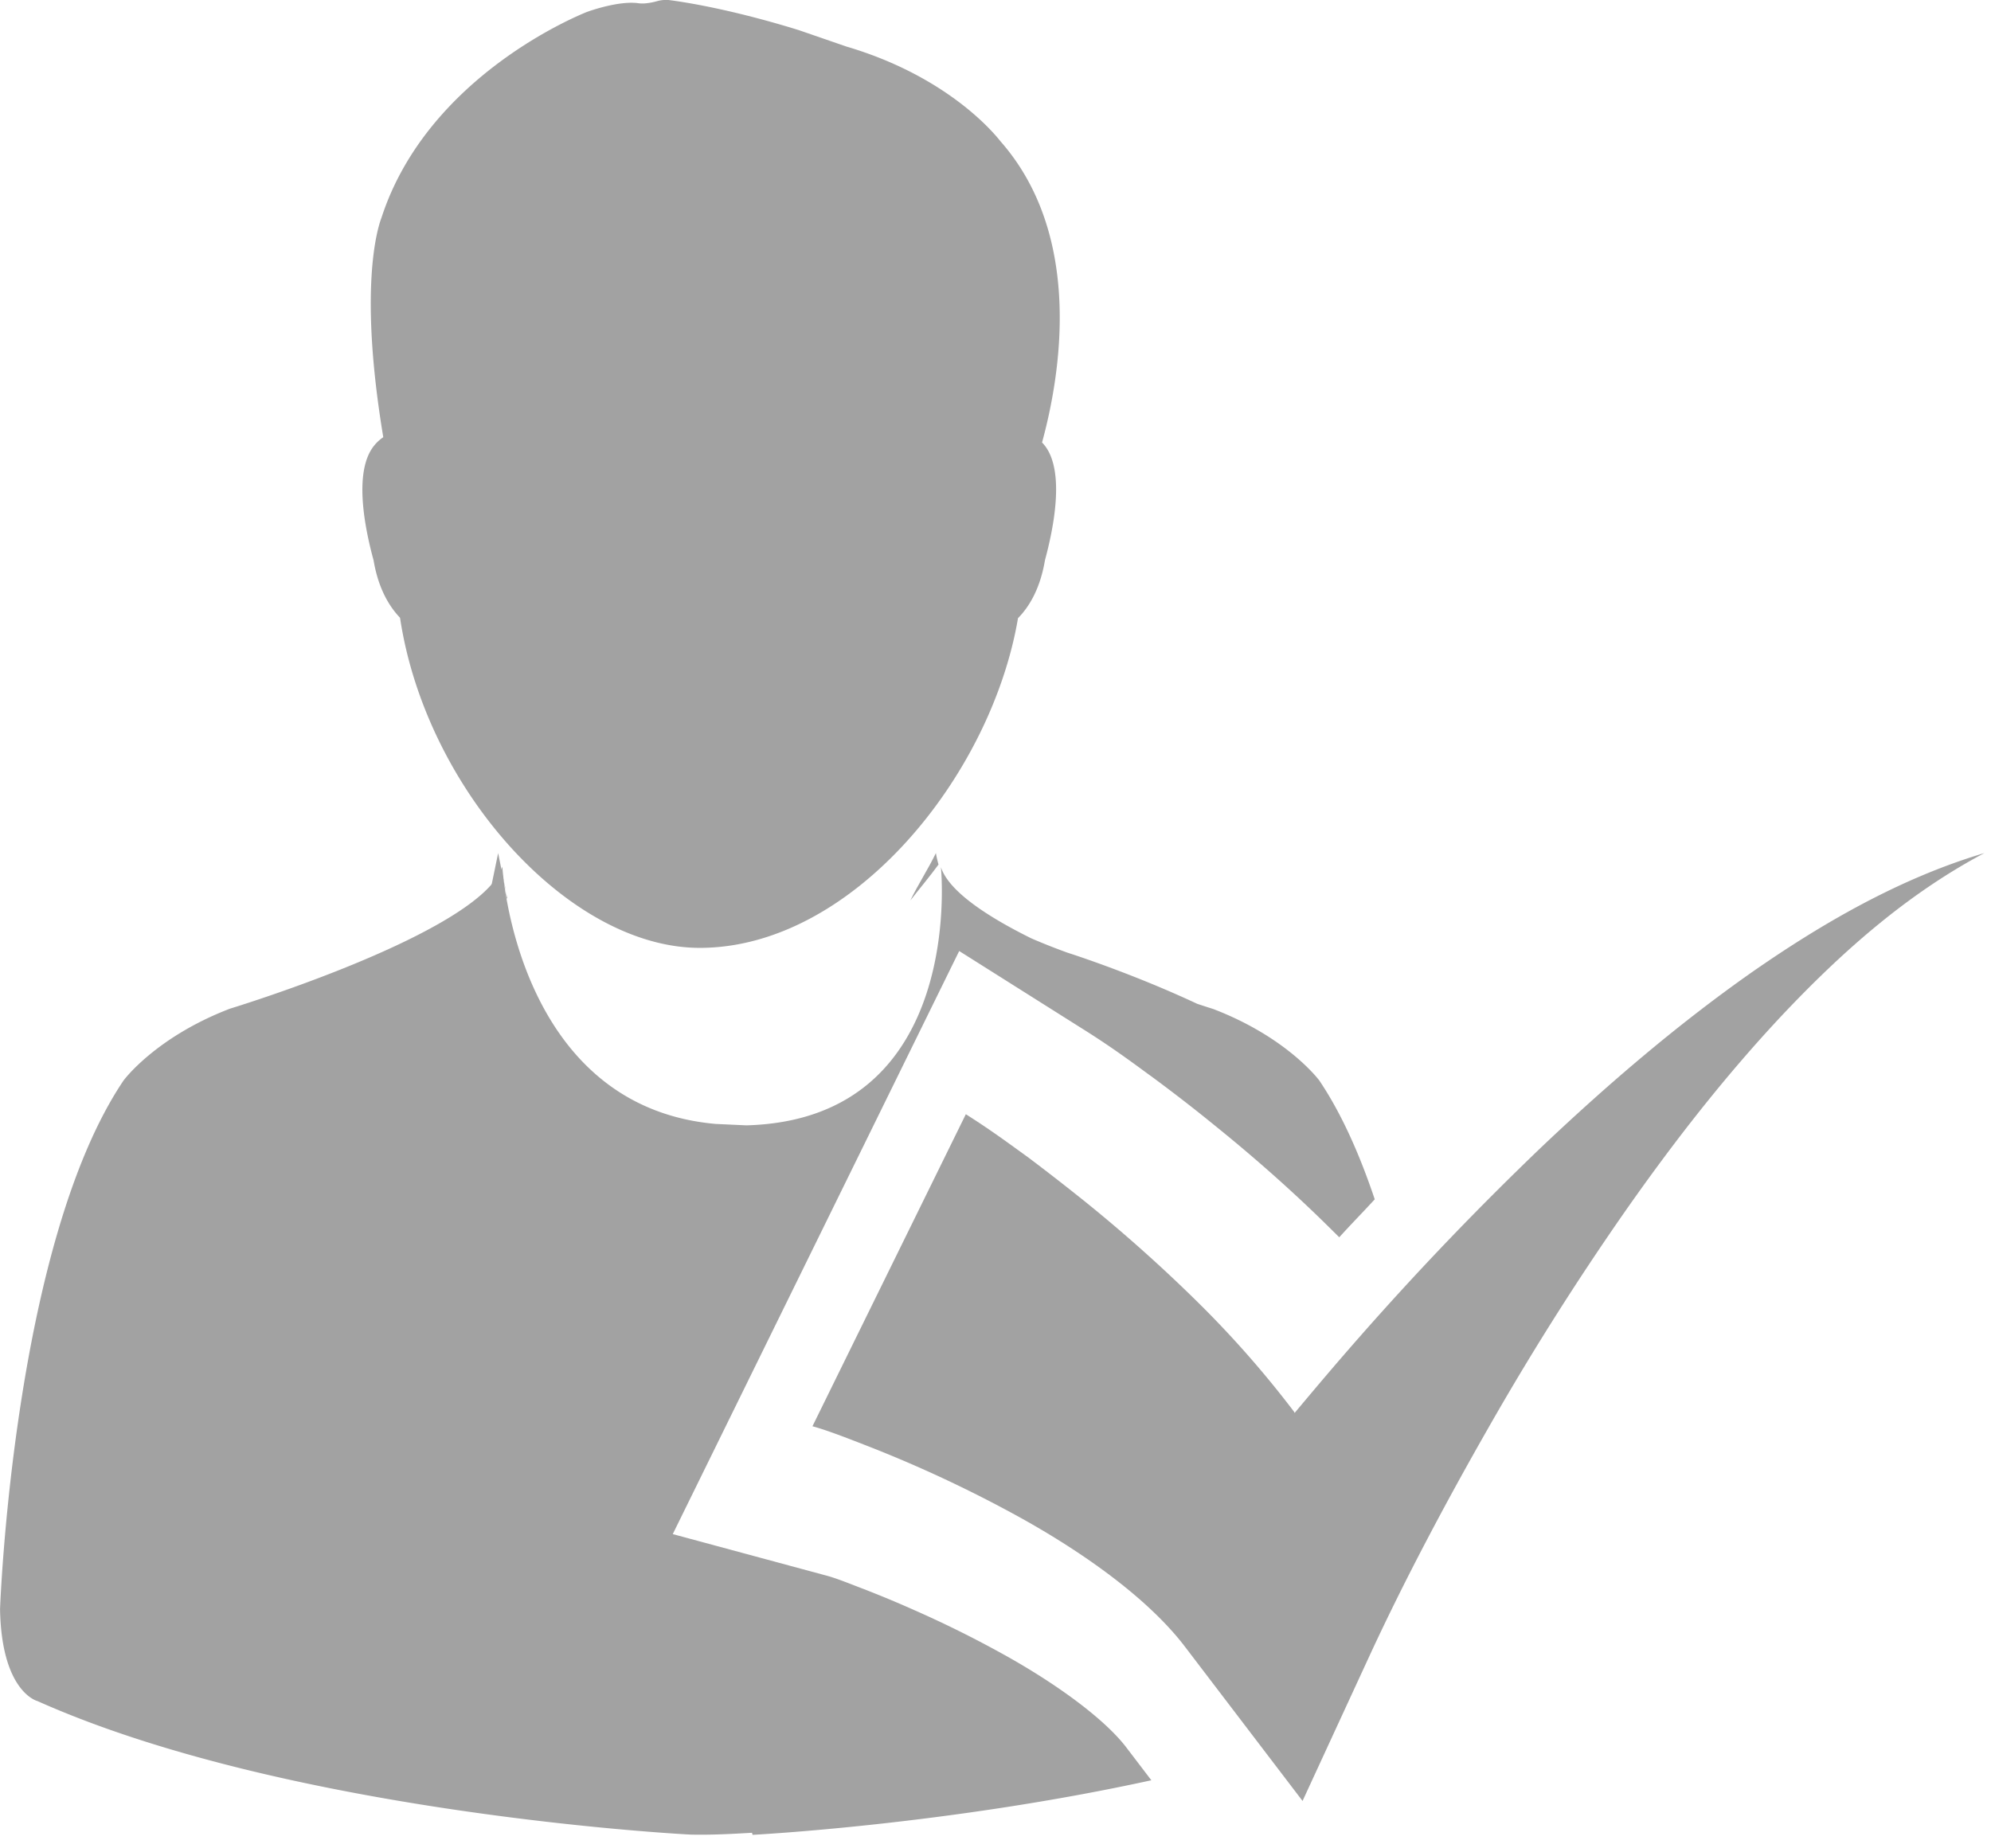 <svg width="42" height="39" xmlns="http://www.w3.org/2000/svg" xmlns:xlink="http://www.w3.org/1999/xlink" xmlns:svgjs="http://svgjs.com/svgjs" viewBox="60 339 42 39"><svg width="16" height="20" xmlns="http://www.w3.org/2000/svg" xmlns:xlink="http://www.w3.org/1999/xlink" xmlns:svgjs="http://svgjs.com/svgjs" viewBox="0.645 0 14.711 20" fill="#a2a2a2" x="67" y="339"><svg xmlns="http://www.w3.org/2000/svg" xmlns:xlink="http://www.w3.org/1999/xlink" width="16" height="20" viewBox="0.681 0.28 14.478 19.684"><path paint-order="stroke fill markers" fill-rule="evenodd" d="M.913 11.912c.098.59.326.962.55 1.197.534 3.555 3.505 6.855 6.223 6.855 3.168 0 6.052-3.572 6.607-6.847.23-.233.46-.608.56-1.205.18-.665.412-1.822.005-2.367a.846.846 0 0 0-.066-.076c.383-1.398.867-4.287-.863-6.255-.154-.196-1.126-1.356-3.2-1.968L9.74.905C8.107.4 7.08.287 7.037.28A.7.7 0 0 0 6.815.3c-.055.016-.251.069-.402.047-.39-.055-.977.146-1.08.185C5.198.588 2.037 1.853 1.078 4.8c-.09.237-.473 1.49.037 4.559a.874.874 0 0 0-.204.193c-.412.539-.18 1.696.002 2.361z"/></svg></svg><svg width="29" height="21" xmlns="http://www.w3.org/2000/svg" xmlns:xlink="http://www.w3.org/1999/xlink" xmlns:svgjs="http://svgjs.com/svgjs" viewBox="0 0.285 29 20.43" fill="#a2a2a2" x="60" y="357"><svg xmlns="http://www.w3.org/2000/svg" xmlns:xlink="http://www.w3.org/1999/xlink" width="29" height="21" viewBox="-0.001 0.183 28.13 19.817"><path paint-order="stroke fill markers" fill-rule="evenodd" d="M20.561 16.323a22.204 22.204 0 0 0-1.894-.94c-.327-.146-.66-.283-.99-.412-.26-.098-.565-.225-.78-.28l-3.132-.846 5.861-11.934 2.512 1.585c.531.332.922.615 1.35.93l.09.065c.426.315.843.637 1.252.97.89.718 1.677 1.421 2.409 2.147l.164.162c.246-.272.486-.515.726-.777-.306-.911-.678-1.754-1.133-2.43 0 0-.644-.88-2.174-1.466 0 0-.13-.04-.327-.106-1.36-.637-2.653-1.046-2.653-1.046-.277-.1-.52-.198-.74-.293-.924-.457-1.693-.972-1.85-1.458 0 0 .532 5.164-3.982 5.285l-.628-.029C10.55 5.086 10.278.183 10.278.183 9.85 1.528 4.704 3.091 4.704 3.091c-1.53.587-2.177 1.47-2.177 1.47C.267 7.914 0 15.38 0 15.38c.03 1.706.767 1.883.767 1.883 5.2 2.322 13.36 2.732 13.36 2.732.442.01.851-.014 1.26-.037l.011.042s3.984-.203 8.16-1.117l-.51-.669c-.414-.546-1.342-1.252-2.486-1.891z"/></svg></svg><svg width="1" height="1" xmlns="http://www.w3.org/2000/svg" xmlns:xlink="http://www.w3.org/1999/xlink" xmlns:svgjs="http://svgjs.com/svgjs" viewBox="0.203 0 0.593 1" fill="#a2a2a2" x="79" y="357"><svg xmlns="http://www.w3.org/2000/svg" xmlns:xlink="http://www.w3.org/1999/xlink" width="1" height="1" viewBox="0.077 0.12 0.174 0.293"><path paint-order="stroke fill markers" fill-rule="evenodd" d="M.077.413C.132.342.193.27.251.191.238.144.235.12.235.12.185.223.127.31.077.413z"/></svg></svg><svg width="1" height="1" xmlns="http://www.w3.org/2000/svg" xmlns:xlink="http://www.w3.org/1999/xlink" xmlns:svgjs="http://svgjs.com/svgjs" viewBox="0.299 0 0.402 1" fill="#a2a2a2" x="70" y="357"><svg xmlns="http://www.w3.org/2000/svg" xmlns:xlink="http://www.w3.org/1999/xlink" width="1" height="1" viewBox="0.278 0.12 0.023 0.058"><path paint-order="stroke fill markers" fill-rule="evenodd" d="M.301.175L.29.12.278.178C.28.168.291.157.294.146A.083.083 0 0 1 .3.176z"/></svg></svg><svg width="25" height="20" xmlns="http://www.w3.org/2000/svg" xmlns:xlink="http://www.w3.org/1999/xlink" xmlns:svgjs="http://svgjs.com/svgjs" viewBox="0.139 0 24.722 20" fill="#a2a2a2" x="77" y="357"><svg xmlns="http://www.w3.org/2000/svg" width="25" height="20" viewBox="0.595 0.112 23.856 19.299"><path paint-order="stroke fill markers" fill-rule="evenodd" d="M19.67 2.571c-1.482 1.046-2.864 2.23-4.18 3.474a62.105 62.105 0 0 0-3.769 3.93c-.446.507-.88 1.02-1.31 1.535-.006-.008-.01-.016-.013-.024a20.816 20.816 0 0 0-2.034-2.303 30.958 30.958 0 0 0-2.214-1.97c-.383-.307-.769-.608-1.162-.904-.41-.296-.769-.563-1.271-.88L.595 11.782c.285.077.7.238 1.051.375a25.97 25.97 0 0 1 3.22 1.508c1.342.75 2.592 1.665 3.305 2.597l2.4 3.149 1.382-2.996c.695-1.5 1.527-3.07 2.38-4.564a57.342 57.342 0 0 1 2.777-4.406c.995-1.424 2.063-2.8 3.257-4.068C21.56 2.117 22.879.944 24.45.112c-1.706.507-3.301 1.424-4.78 2.459z"/></svg></svg></svg>